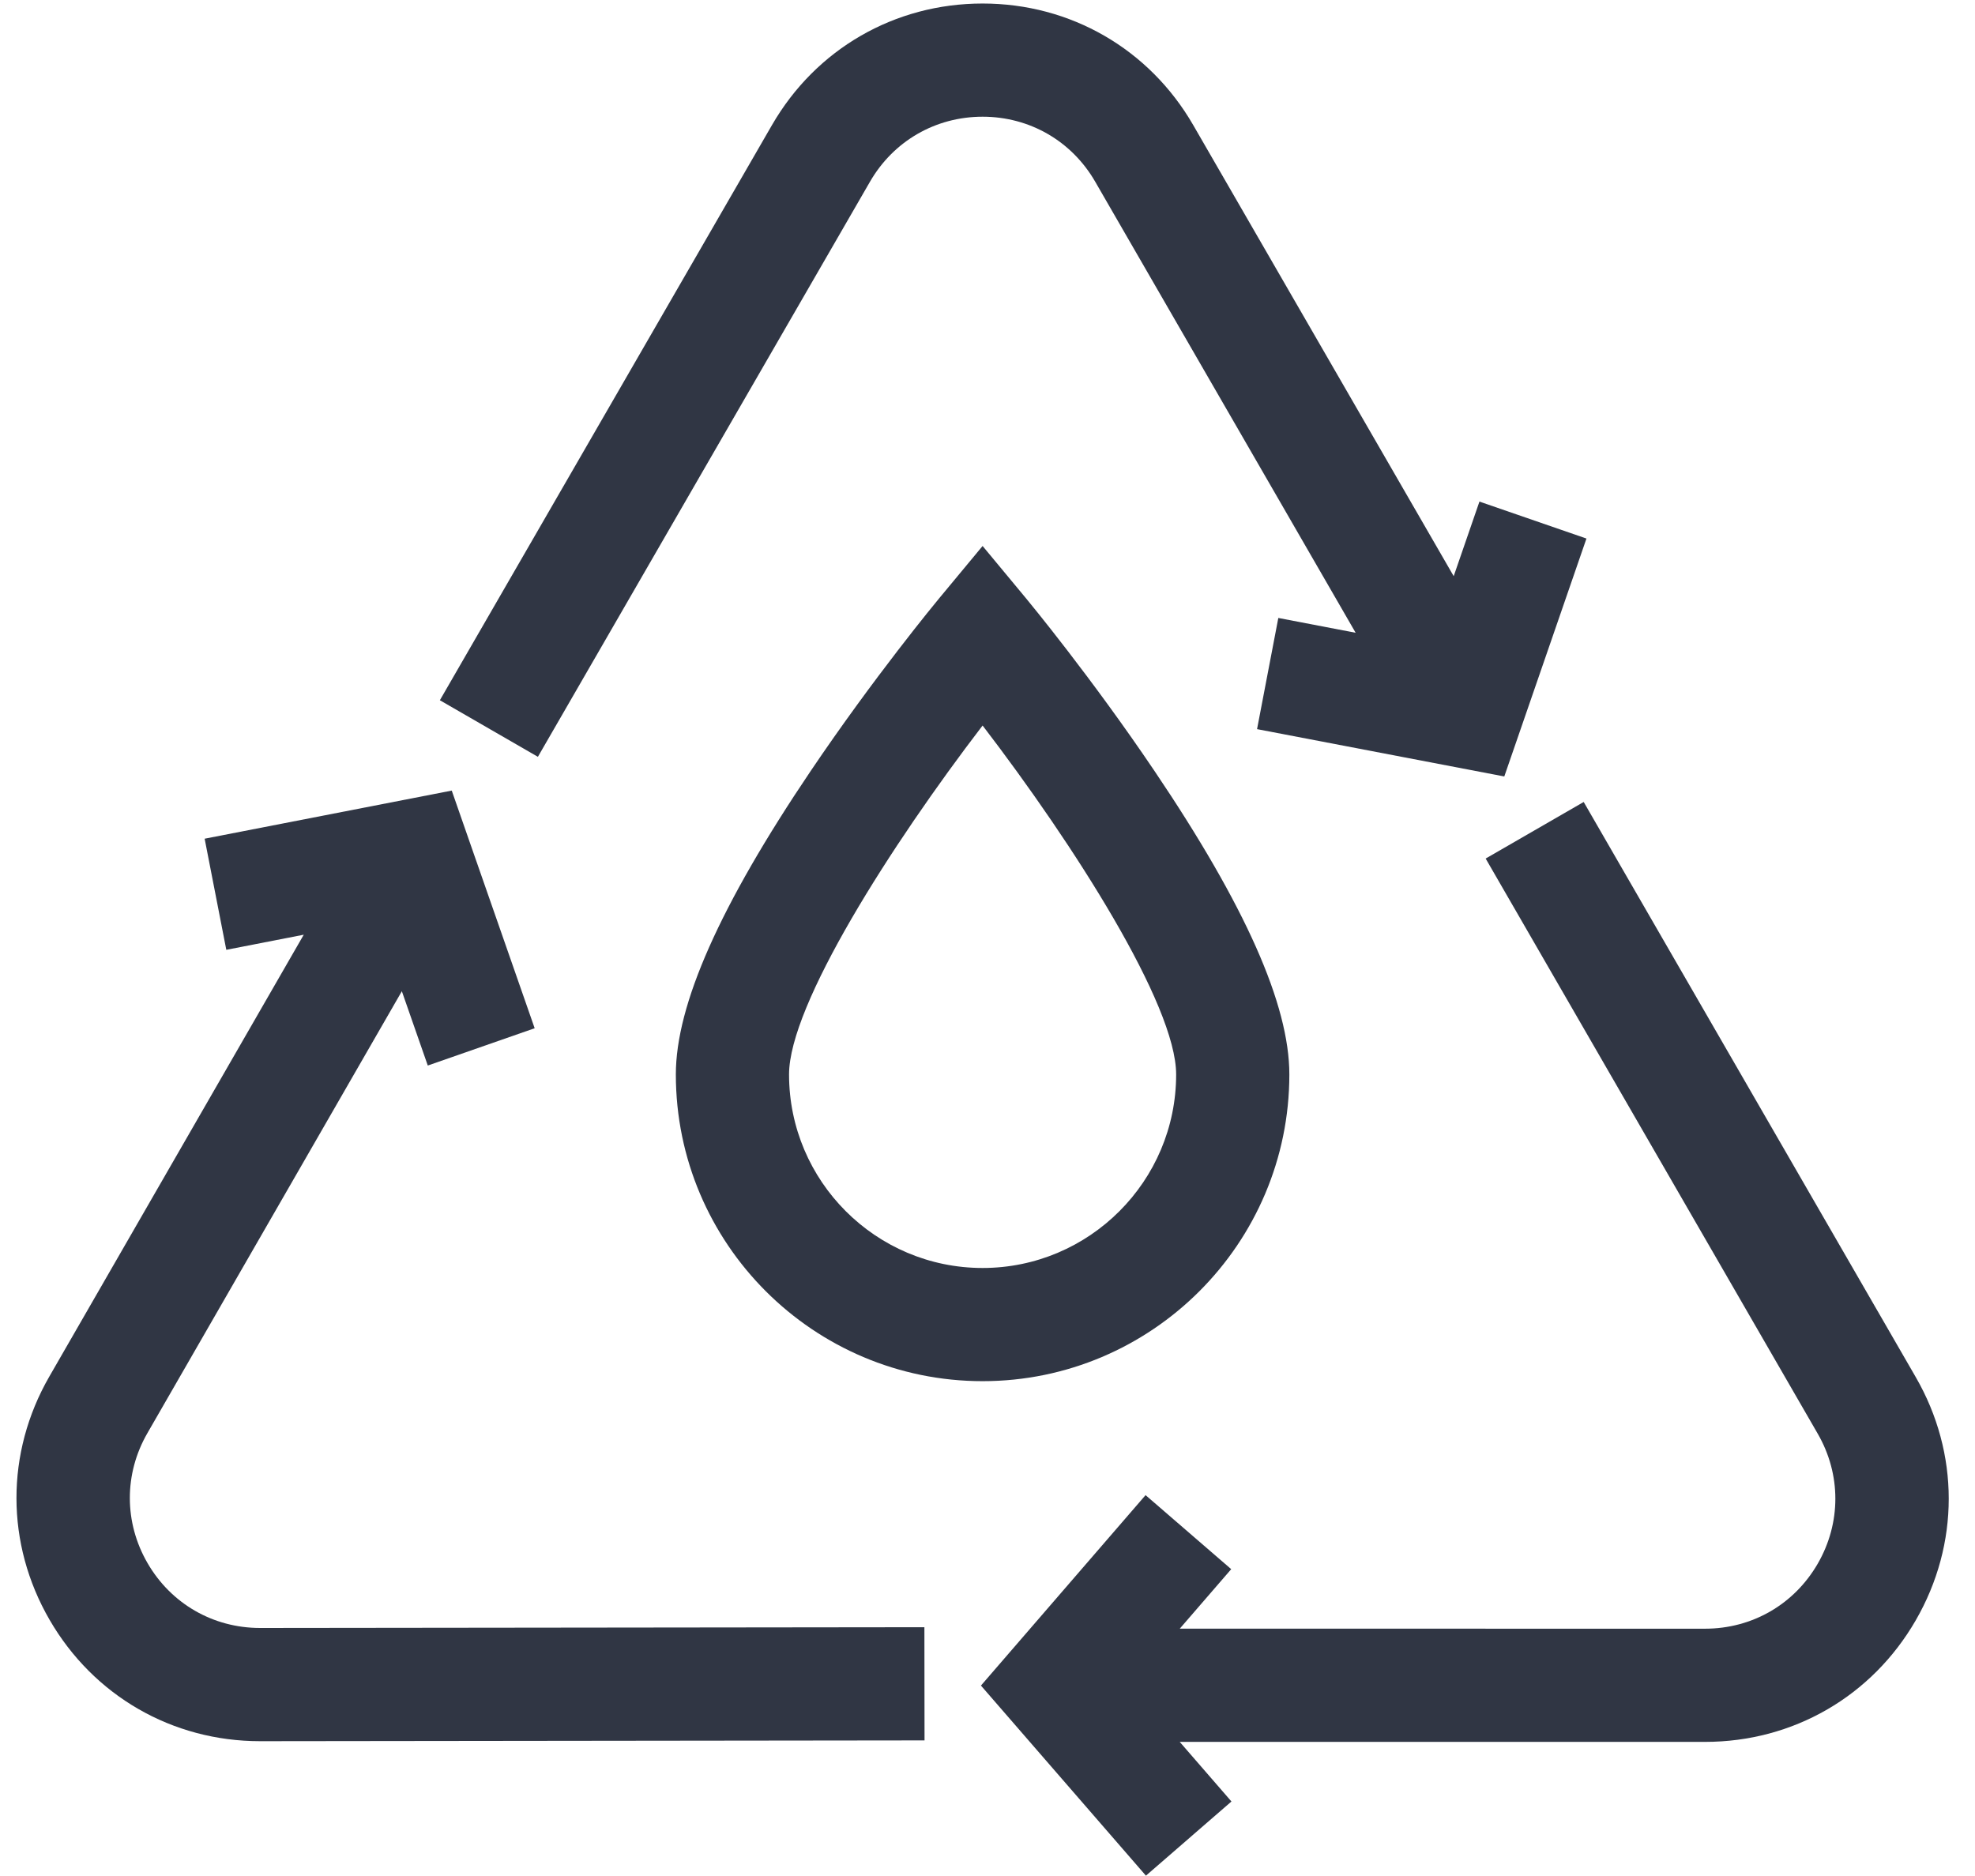 <?xml version="1.0" encoding="UTF-8"?>
<svg width="60px" height="57px" viewBox="0 0 60 57" version="1.1" xmlns="http://www.w3.org/2000/svg" xmlns:xlink="http://www.w3.org/1999/xlink">
    <!-- Generator: Sketch 54.1 (76490) - https://sketchapp.com -->
    <title>recycle</title>
    <desc>Created with Sketch.</desc>
    <g id="Mockups" stroke="none" stroke-width="1" fill="none" fill-rule="evenodd">
        <g id="ABOUT-US" transform="translate(-530, -2227)" fill="#303644" fill-rule="nonzero">
            <g id="recycle" transform="translate(530.5, 2227)">
                <path d="M44.445,15.24 L43.663,17.506 L35.75,3.801 C34.414,1.488 32.022,0.107 29.351,0.107 C26.68,0.107 24.287,1.488 22.952,3.801 L12.863,21.276 L15.841,22.995 L25.93,5.521 C26.644,4.284 27.923,3.546 29.351,3.546 C30.779,3.546 32.058,4.284 32.772,5.521 L40.684,19.226 L38.335,18.776 L37.689,22.154 L45.2,23.592 L47.696,16.363 L44.445,15.24 Z" id="Path"></path>
                <path d="M57.7,41.842 L47.612,24.367 L44.634,26.086 L54.722,43.561 C55.436,44.798 55.436,46.274 54.722,47.511 C54.007,48.748 52.729,49.486 51.301,49.486 L35.341,49.485 L36.904,47.677 L34.302,45.428 L29.301,51.214 L34.313,56.99 L36.911,54.736 L35.339,52.924 L51.3,52.925 C51.301,52.925 51.301,52.925 51.301,52.925 C53.972,52.925 56.364,51.544 57.7,49.231 C59.036,46.917 59.036,44.155 57.7,41.842 Z" id="Path"></path>
                <path d="M27.583,49.441 L7.406,49.464 C7.404,49.464 7.403,49.464 7.401,49.464 C5.975,49.464 4.697,48.728 3.982,47.493 C3.267,46.258 3.265,44.781 3.978,43.544 L11.708,30.117 L12.496,32.375 L15.743,31.242 L13.976,26.178 L13.978,26.175 L13.974,26.173 L13.224,24.021 L5.717,25.483 L6.375,28.859 L8.728,28.4 L0.997,41.827 C-0.335,44.142 -0.332,46.905 1.006,49.216 C2.343,51.526 4.733,52.904 7.401,52.904 C7.404,52.904 7.407,52.904 7.41,52.904 L27.587,52.88 L27.583,49.441 Z" id="Path"></path>
                <path d="M34.576,23.429 C32.651,20.575 30.755,18.282 30.675,18.185 L29.351,16.589 L28.027,18.185 C27.947,18.282 26.051,20.575 24.126,23.429 C21.371,27.512 20.032,30.527 20.032,32.646 C20.032,37.784 24.212,41.965 29.351,41.965 C34.49,41.965 38.67,37.784 38.67,32.646 C38.67,30.527 37.331,27.512 34.576,23.429 Z M29.351,38.526 C26.109,38.526 23.471,35.888 23.471,32.646 C23.471,30.53 26.579,25.663 29.351,22.044 C32.123,25.661 35.231,30.527 35.231,32.646 C35.231,35.888 32.593,38.526 29.351,38.526 Z" id="Shape"></path>
            </g>
        </g>
    </g>
</svg>